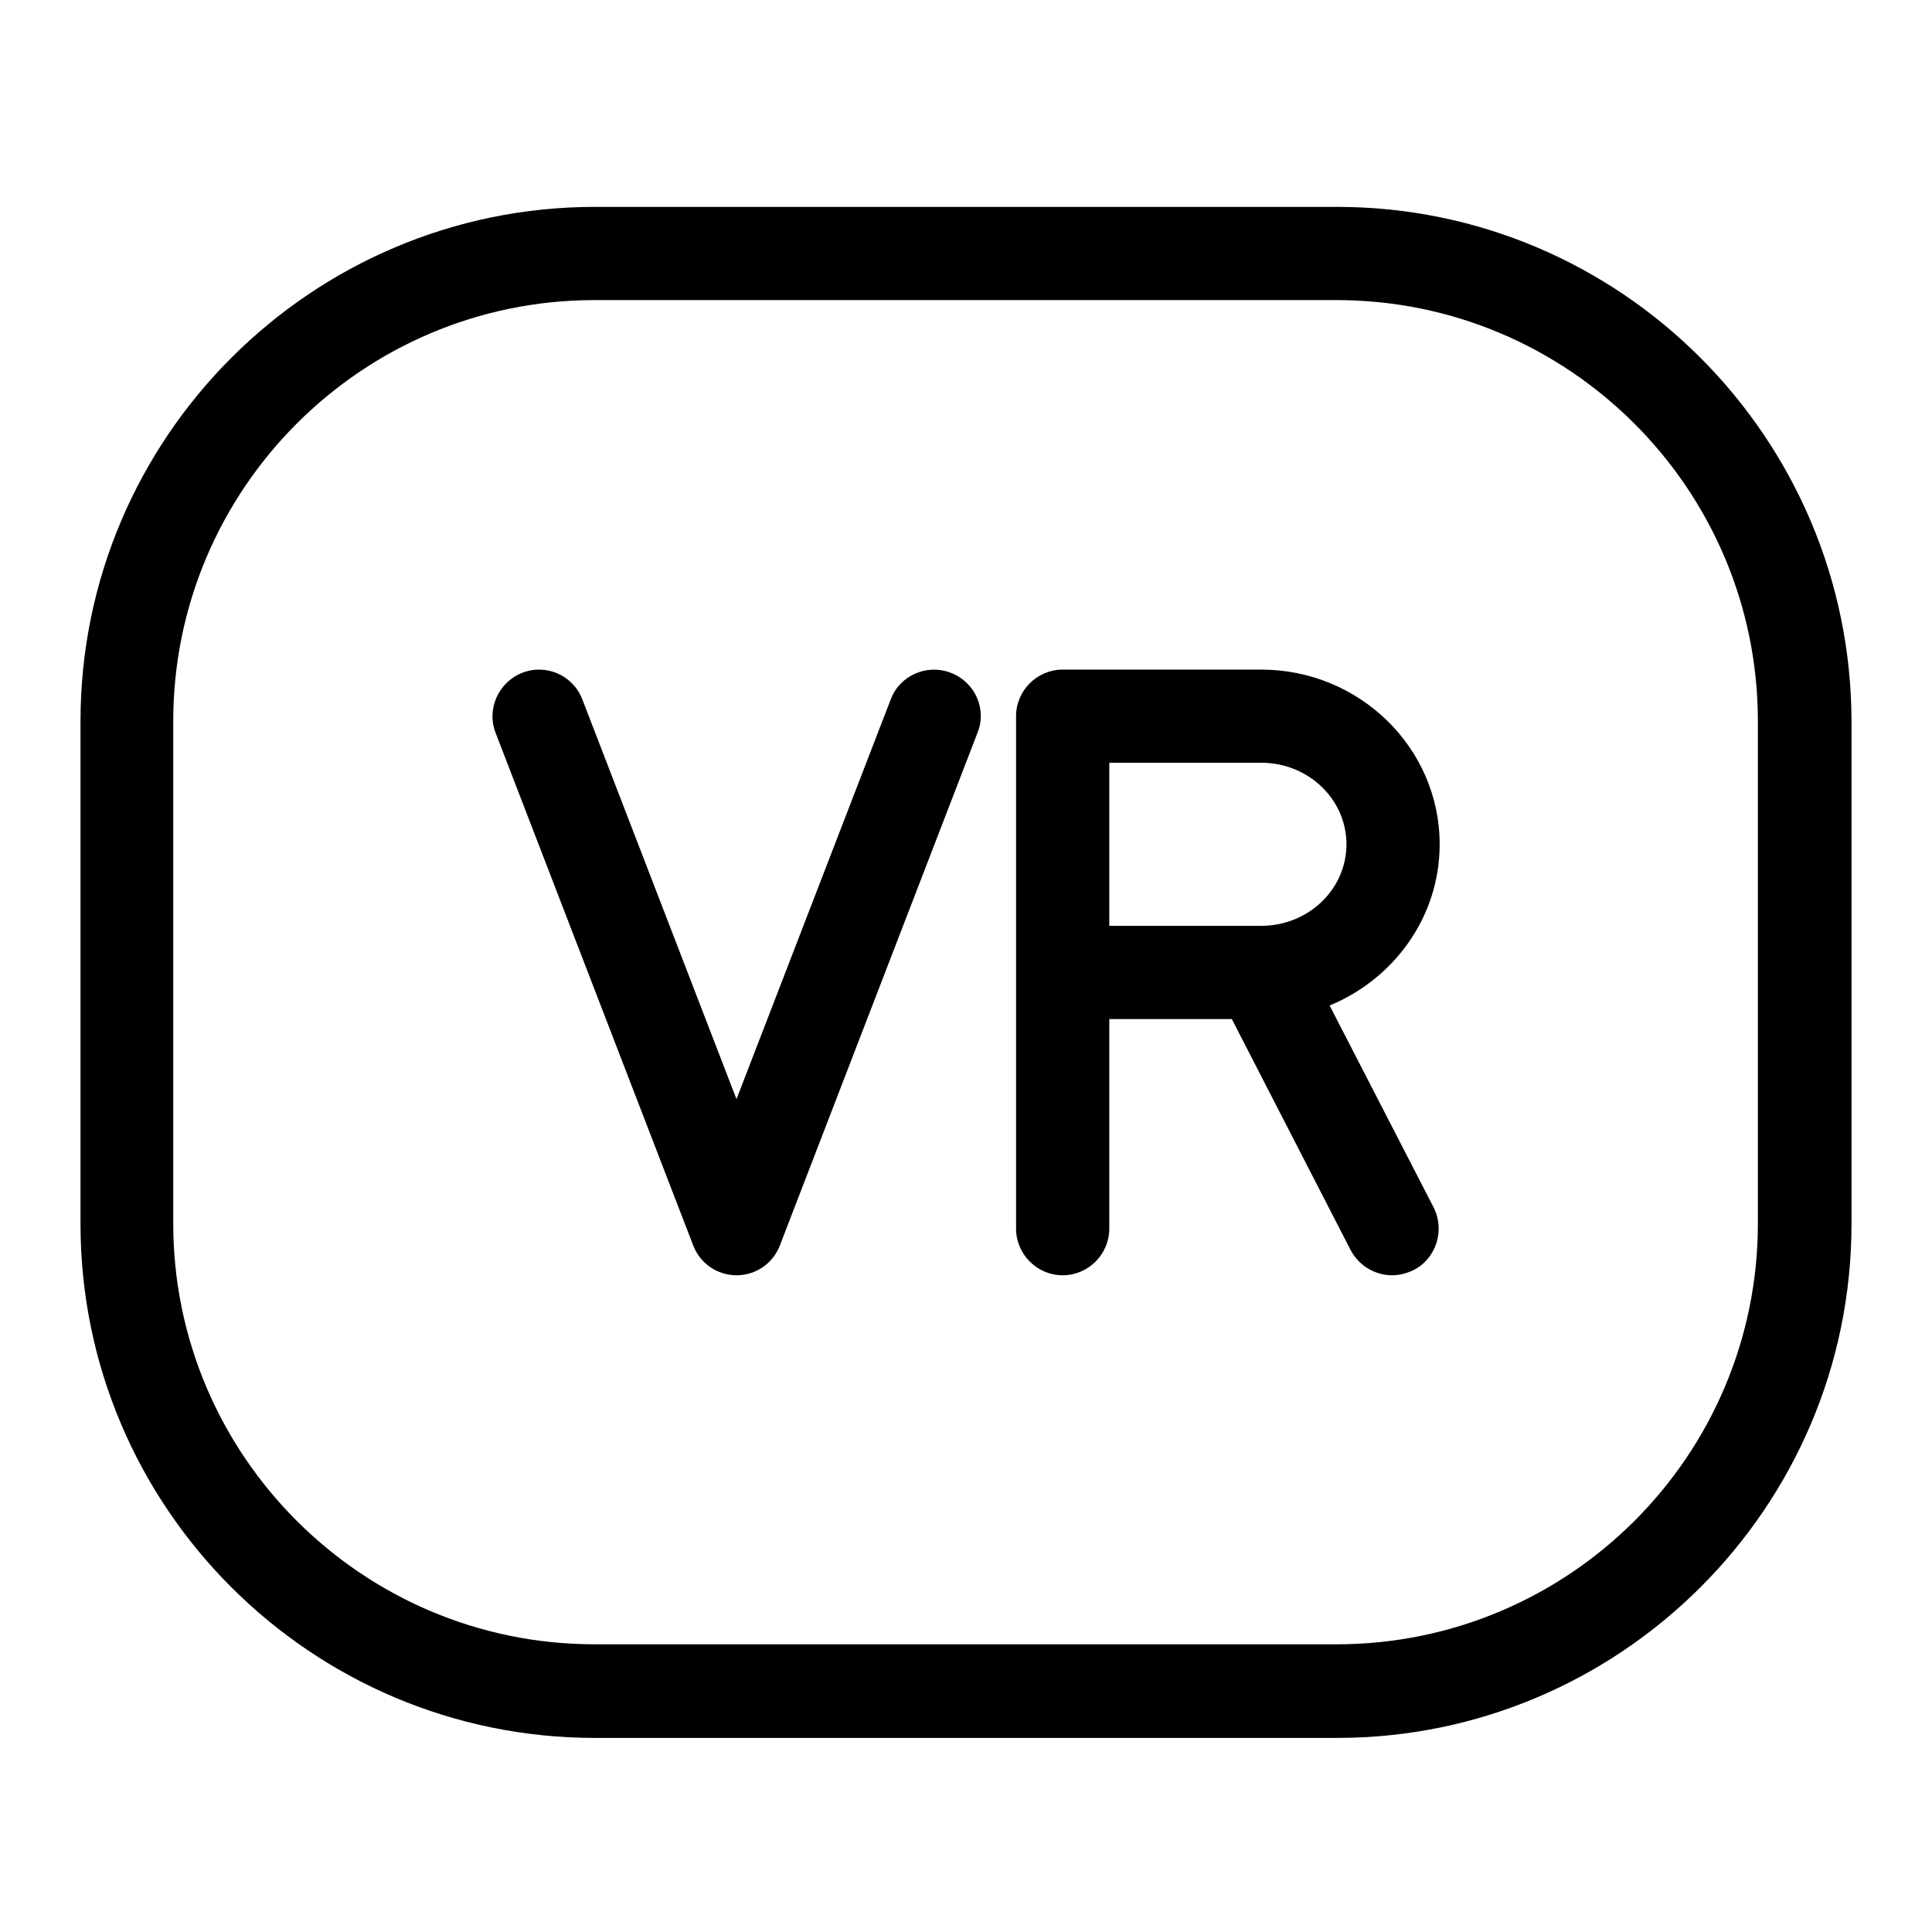 <svg width="24" height="24" viewBox="0 0 24 24" fill="none" xmlns="http://www.w3.org/2000/svg">
<path d="M11.812 8.358C11.511 8.242 11.175 8.393 11.065 8.688L9.149 13.654L7.234 8.688C7.118 8.387 6.782 8.242 6.487 8.358C6.192 8.474 6.041 8.81 6.157 9.105L8.611 15.471C8.698 15.697 8.912 15.842 9.149 15.842C9.387 15.842 9.601 15.697 9.688 15.471L12.142 9.105C12.263 8.81 12.113 8.474 11.812 8.358Z" fill="currentColor"/>
<path d="M17.884 10.488C17.884 9.29 16.888 8.318 15.667 8.318H13.201C12.883 8.318 12.622 8.578 12.622 8.896V15.263C12.622 15.581 12.883 15.842 13.201 15.842C13.519 15.842 13.78 15.581 13.78 15.263V12.659H15.302L16.778 15.529C16.882 15.726 17.085 15.842 17.293 15.842C17.38 15.842 17.473 15.819 17.559 15.778C17.843 15.633 17.953 15.28 17.808 14.997L16.517 12.491C17.316 12.161 17.884 11.391 17.884 10.488ZM15.667 11.501H13.78V9.475H15.667C16.251 9.475 16.726 9.927 16.726 10.488C16.726 11.049 16.251 11.501 15.667 11.501Z" fill="currentColor"/>
<path d="M16.61 2.57H7.39C3.871 2.57 1 5.435 1 8.96V15.205C1 18.724 3.865 21.589 7.39 21.589H16.61C20.129 21.589 23 18.724 23 15.205V8.96C22.994 5.435 20.129 2.57 16.61 2.57ZM21.837 15.199C21.837 18.082 19.492 20.426 16.604 20.426H7.384C4.502 20.426 2.152 18.082 2.152 15.199V8.96C2.152 6.078 4.496 3.728 7.384 3.728H16.604C19.487 3.728 21.837 6.072 21.837 8.96V15.199Z" fill="currentColor"/>
</svg>
